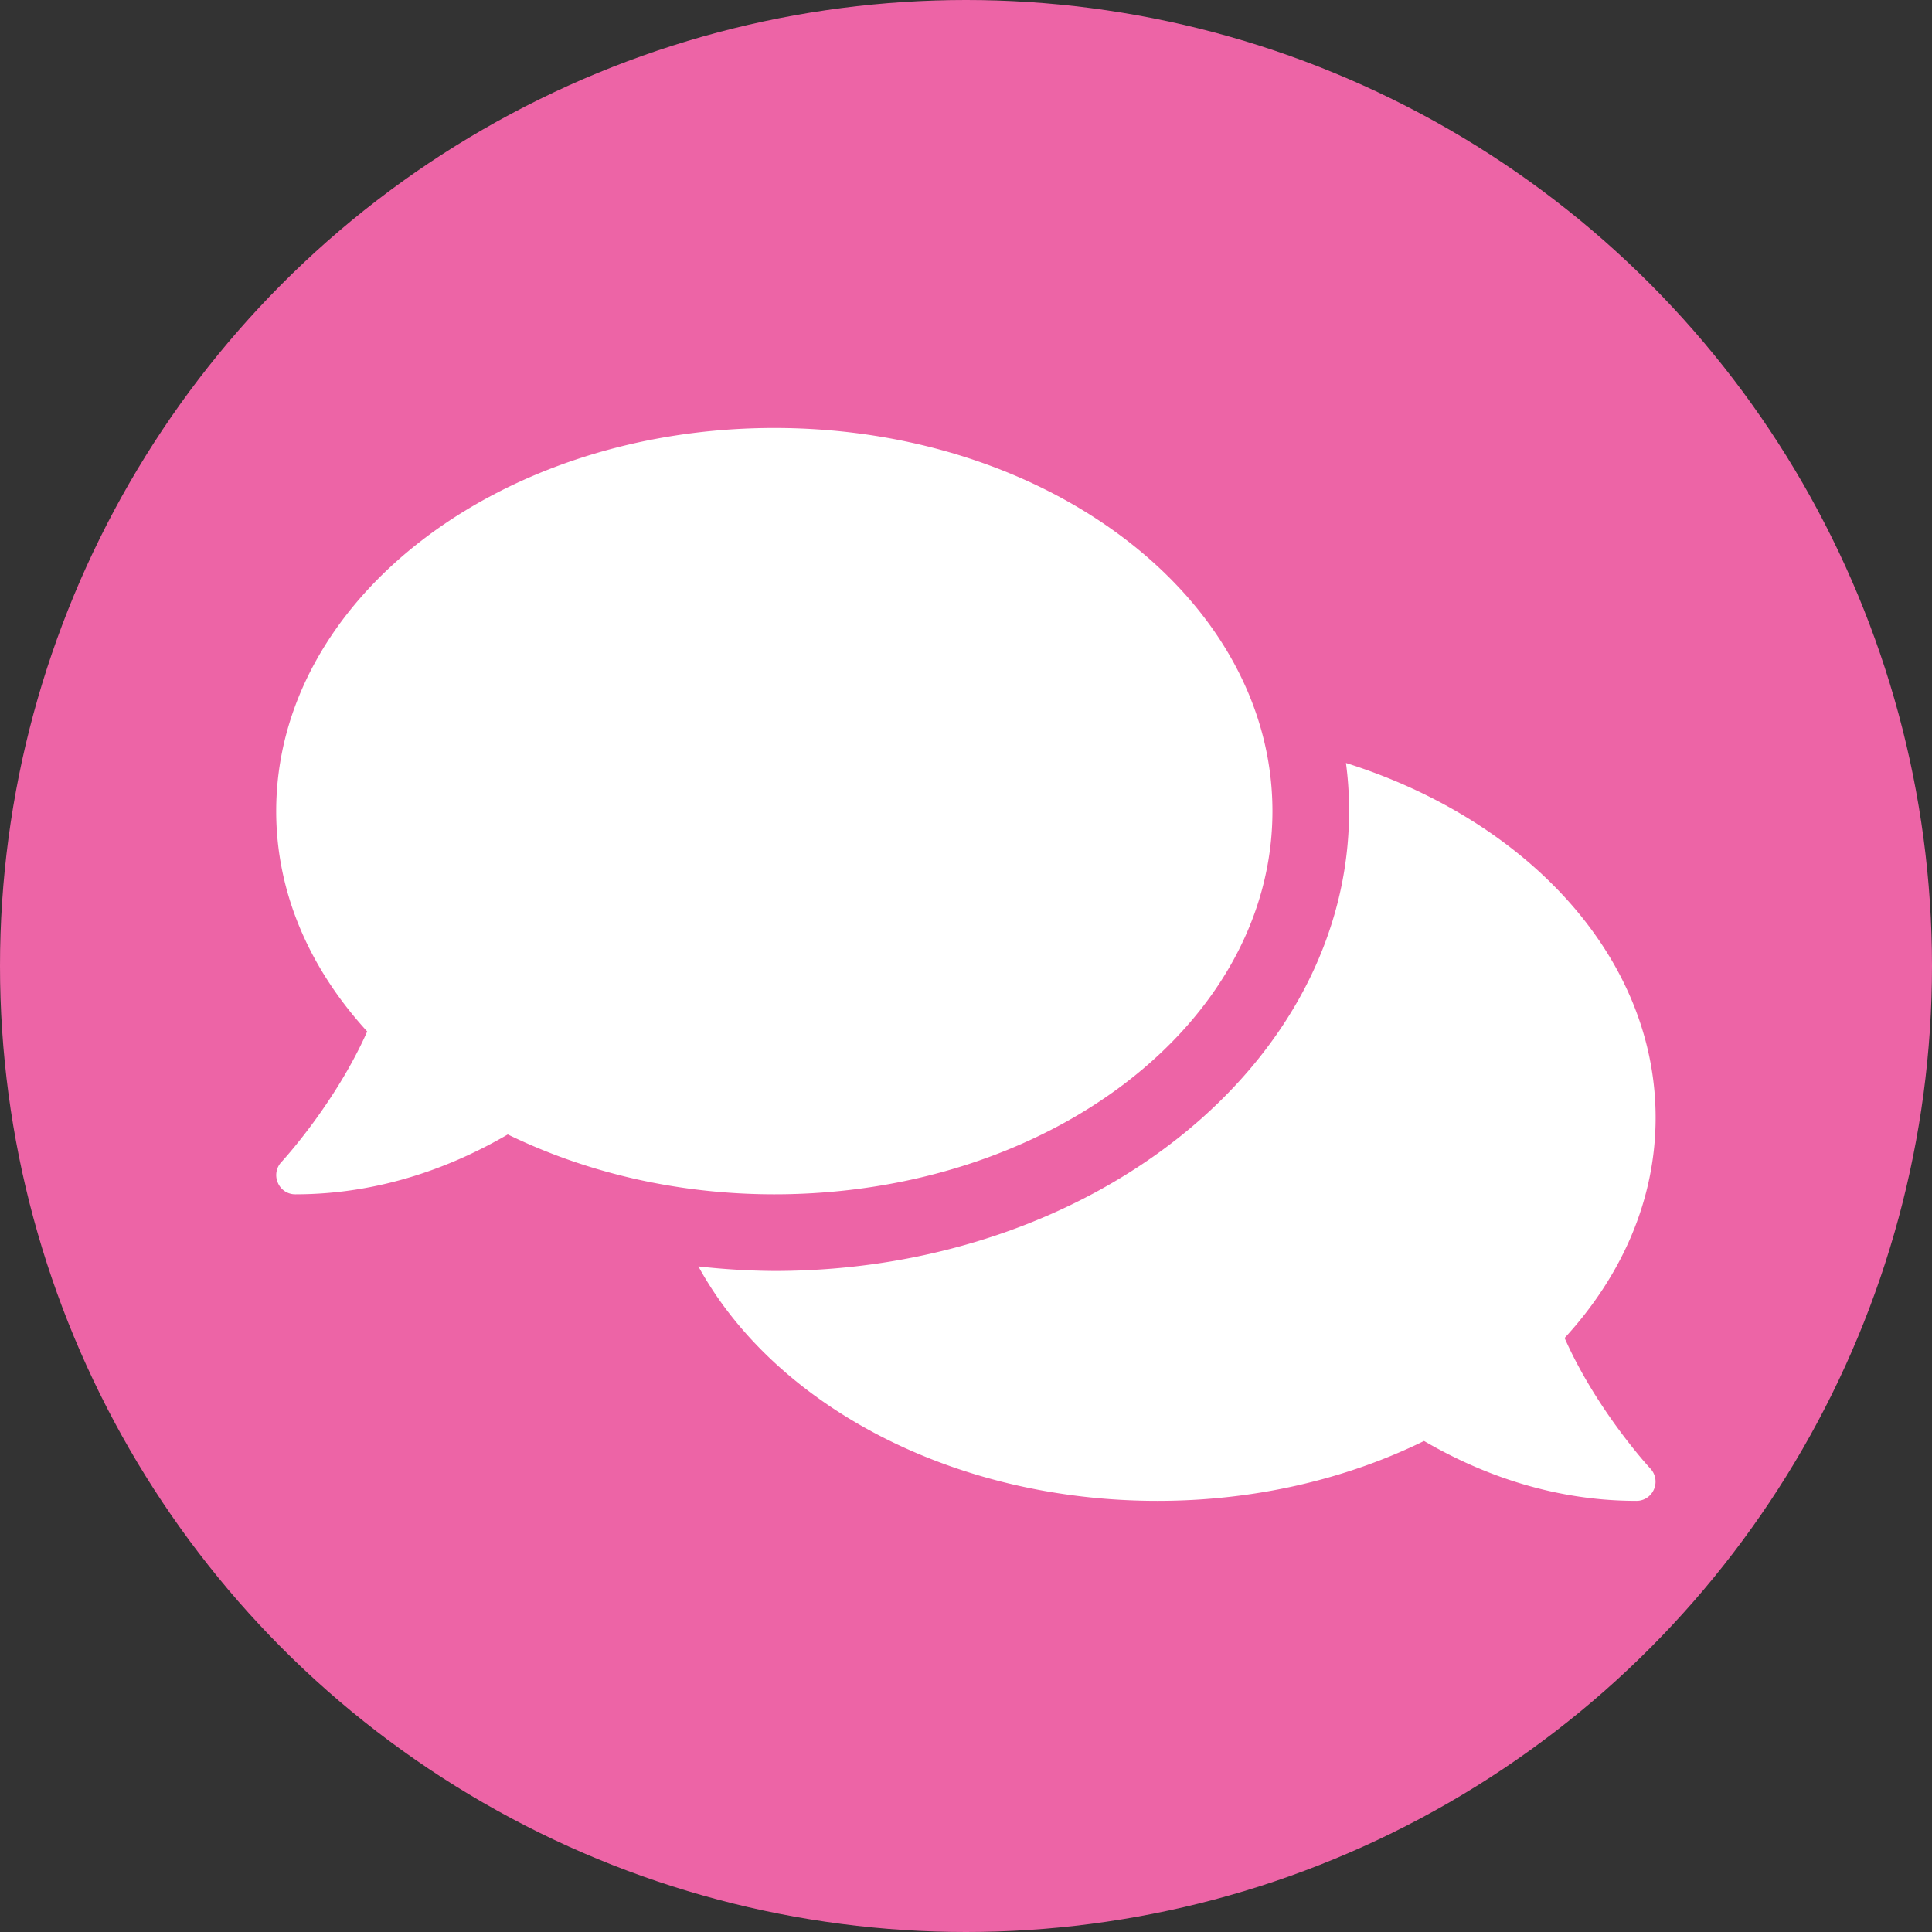 <svg xmlns="http://www.w3.org/2000/svg" viewBox="0 0 1000 1000"><rect x="0" y="0" width="1000" height="1000" fill="#333333" stroke="none"/><defs><style>.cls-1{fill:#ed64a6;}.cls-2{fill:#fff;}</style></defs><g id="Layer_1" data-name="Layer 1"><circle class="cls-1" cx="500" cy="500" r="500"/></g><g id="Layer_10" data-name="Layer 10"><path class="cls-2" d="M659.115,420.346c0-109.577-115.4-198.33-257.828-198.33s-257.828,88.753-257.828,198.33c0,42.517,17.477,81.687,47.1,114.039-16.61,37.435-44.005,67.184-44.376,67.556a9.855,9.855,0,0,0-1.86,10.784,9.708,9.708,0,0,0,9.049,5.95c45.368,0,82.927-15.246,109.949-30.989,39.914,19.461,87.141,30.989,137.963,30.989C543.712,618.675,659.115,529.923,659.115,420.346Zm151.226,272.7c29.626-32.229,47.1-71.523,47.1-114.04,0-82.926-66.317-153.953-160.275-183.579a184.327,184.327,0,0,1,1.611,24.916c0,131.269-133.5,238-297.494,238a371.774,371.774,0,0,1-39.294-2.355c39.046,71.275,130.773,121.353,237.623,121.353,50.822,0,98.05-11.4,137.963-30.989,27.023,15.742,64.581,30.989,109.949,30.989a9.772,9.772,0,0,0,9.049-5.95,9.934,9.934,0,0,0-1.859-10.784C854.346,760.233,826.952,730.607,810.341,693.049Z" transform="translate(-0.5 -0.5)"/></g></svg>